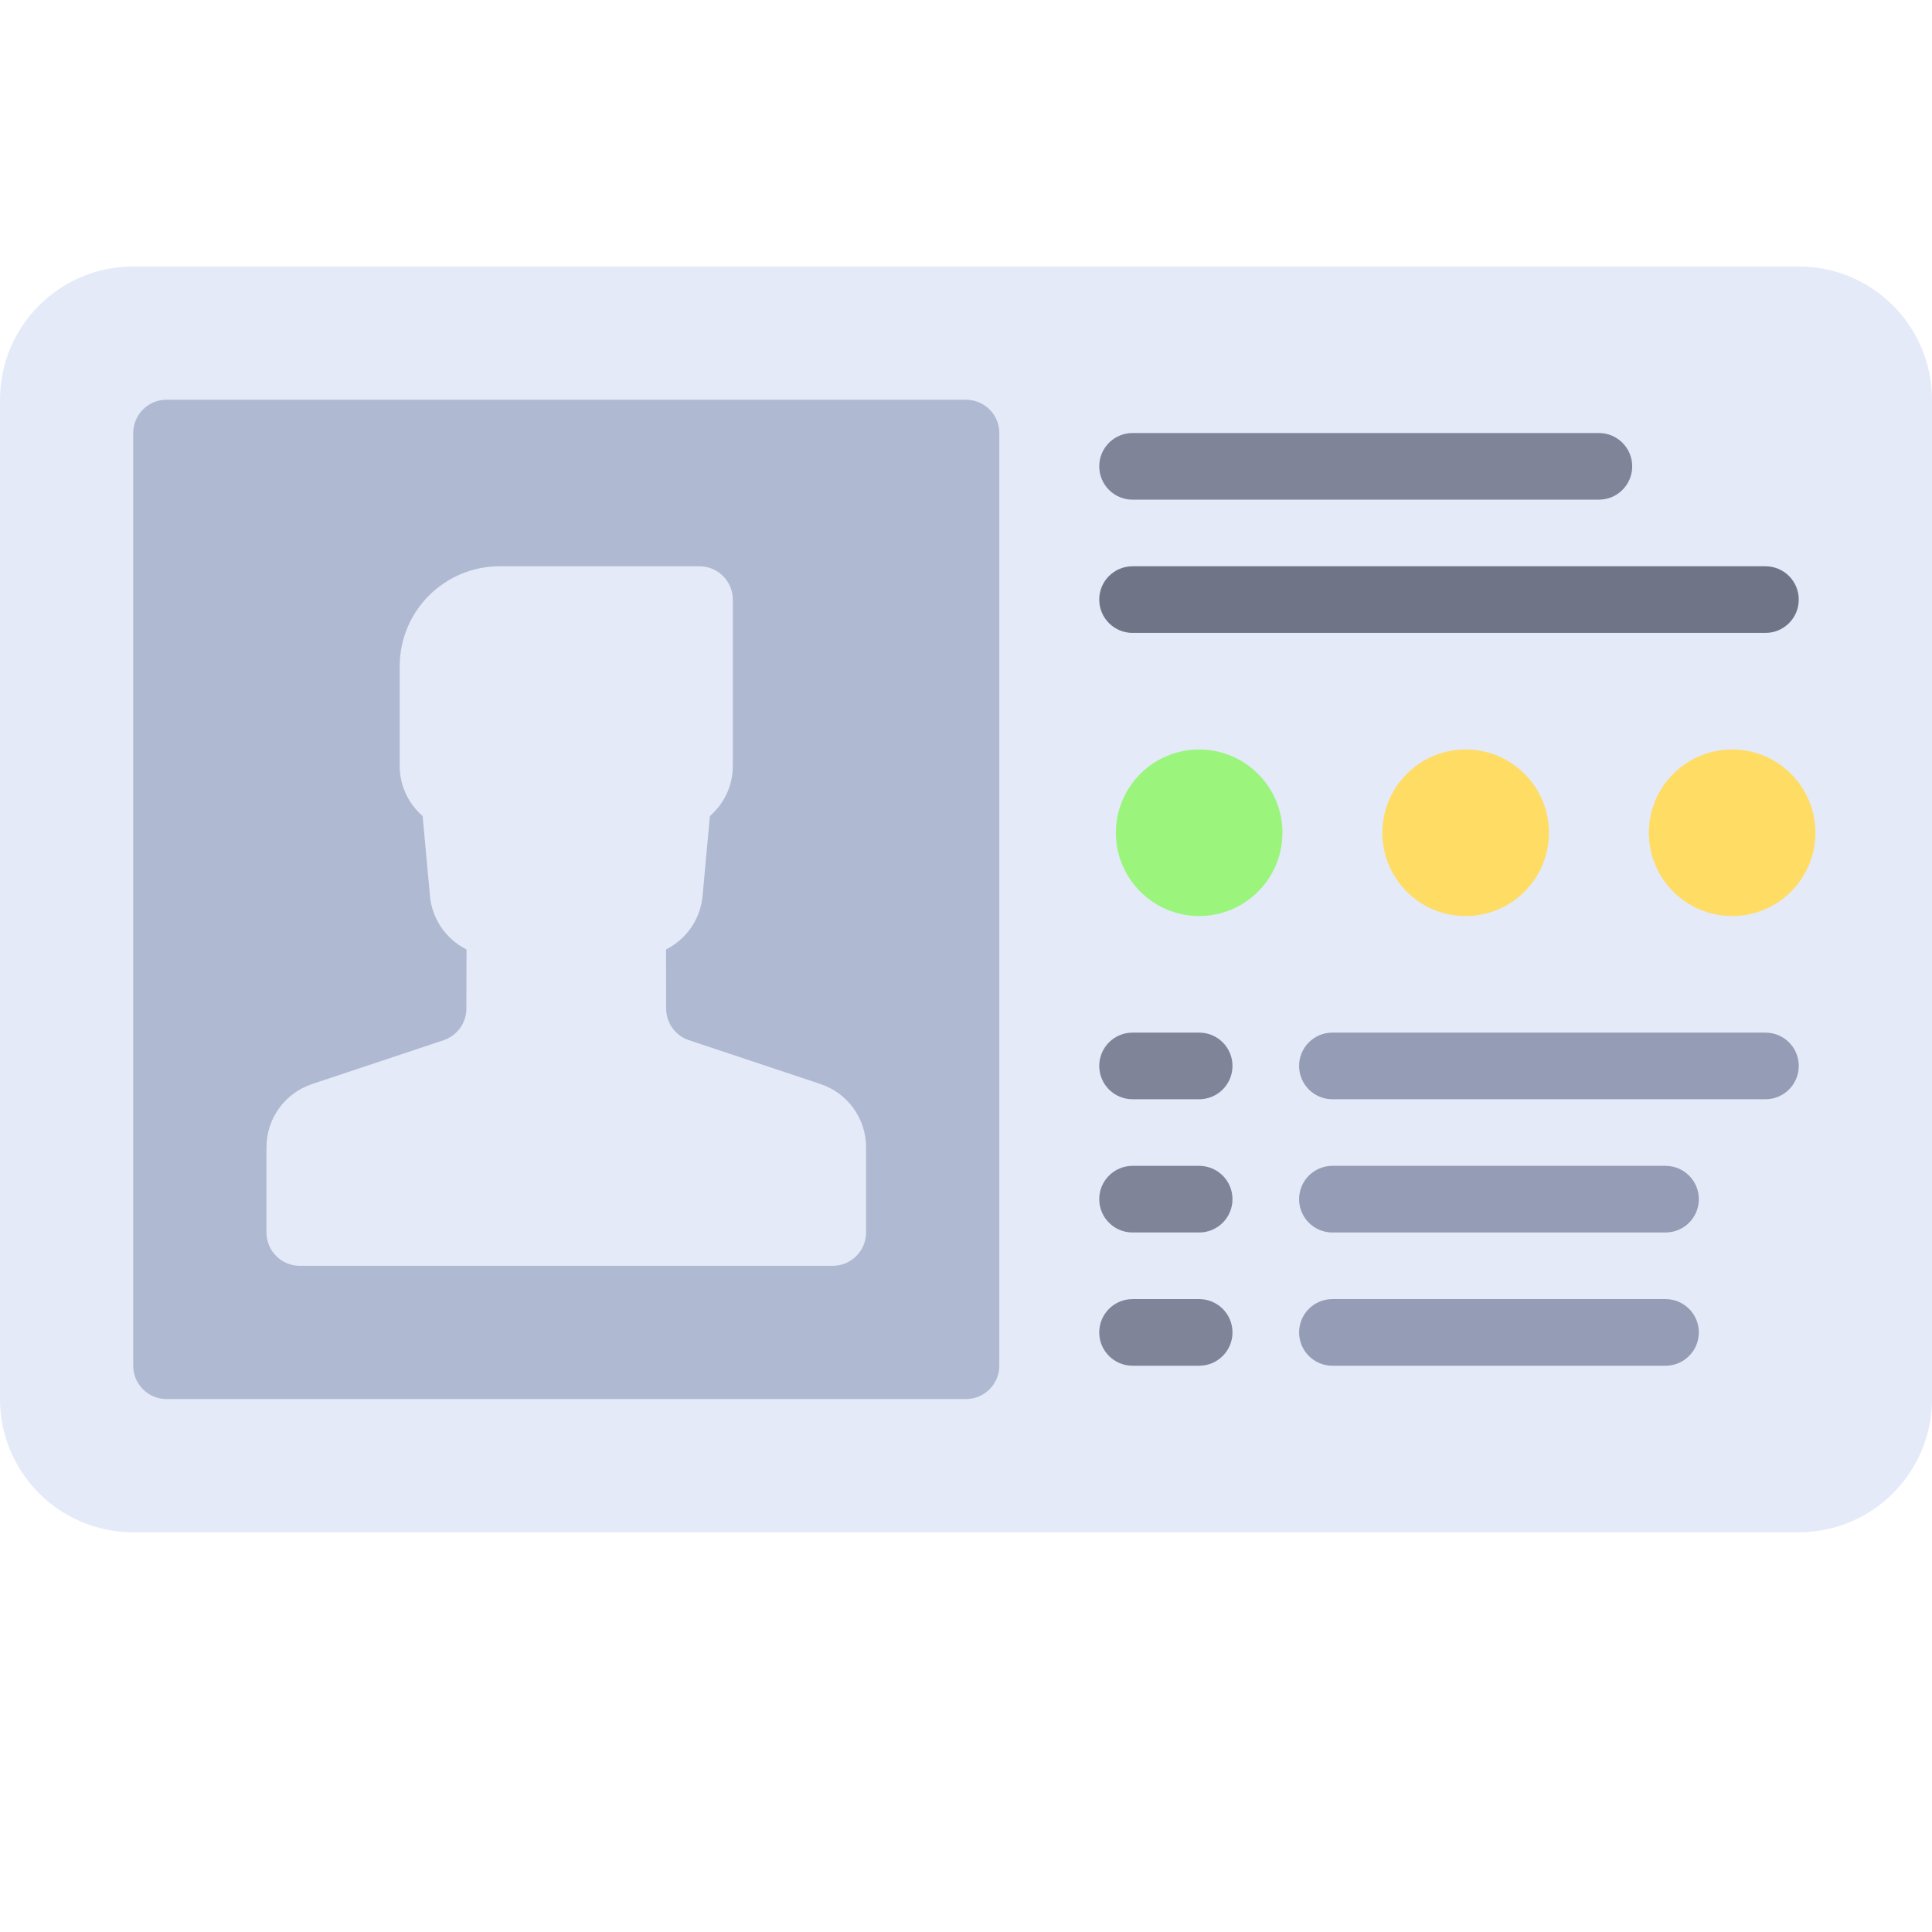 <?xml version="1.0" encoding="windows-1252"?>
<!-- Generator: Adobe Illustrator 19.0.0, SVG Export Plug-In . SVG Version: 6.00 Build 0)  -->
<svg version="1.1" id="Layer_1" xmlns="http://www.w3.org/2000/svg" xmlns:xlink="http://www.w3.org/1999/xlink" x="0px" y="0px" viewBox="0 0 512 512" style="enable-background:new 0 0 512 512;" xml:space="preserve">
<path style="fill:#E4EAF8;" d="M476.69,406.069H35.31C15.809,406.069,0,390.26,0,370.759V105.931c0-19.501,15.809-35.31,35.31-35.31  H476.69c19.501,0,35.31,15.809,35.31,35.31v264.828C512,390.26,496.191,406.069,476.69,406.069z"/>

<path style="fill:#AFB9D2;" d="M256,370.759H44.138c-4.875,0-8.828-3.953-8.828-8.828V114.759c0-4.875,3.953-8.828,8.828-8.828H256  c4.875,0,8.828,3.953,8.828,8.828v247.172C264.828,366.806,260.875,370.759,256,370.759z"/>

<path style="fill:#E4EAF8;" d="M220.69,335.448c4.875,0,8.828-3.953,8.828-8.828v-22.585c0-7.599-4.863-14.346-12.072-16.749  l-34.871-11.624c-3.598-1.199-6.028-4.563-6.036-8.355l-0.033-15.698c5.511-2.755,9.187-8.184,9.698-14.325l1.929-21.021  c3.693-3.235,6.074-7.933,6.074-13.229v-44.138c0-4.875-3.953-8.828-8.828-8.828h-52.966c-14.626,0-26.483,11.857-26.483,26.483  v26.483c0,5.297,2.381,9.994,6.074,13.229l1.929,21.021c0.511,6.14,4.188,11.57,9.698,14.325l-0.033,15.698  c-0.008,3.793-2.438,7.157-6.036,8.355l-34.871,11.624c-7.209,2.403-12.072,9.15-12.072,16.749v22.585  c0,4.875,3.953,8.828,8.828,8.828H220.69z"/>
<path style="fill:#7F8499;" d="M423.724,132.414H300.138c-4.879,0-8.828-3.953-8.828-8.828c0-4.875,3.948-8.828,8.828-8.828h123.586  c4.879,0,8.828,3.953,8.828,8.828C432.552,128.461,428.604,132.414,423.724,132.414z"/>
<path style="fill:#707487;" d="M467.862,167.724H300.138c-4.879,0-8.828-3.953-8.828-8.828c0-4.875,3.948-8.828,8.828-8.828h167.724  c4.879,0,8.828,3.953,8.828,8.828C476.69,163.772,472.742,167.724,467.862,167.724z"/>
<path style="fill:#959CB5;" d="M467.862,291.31H353.103c-4.879,0-8.828-3.953-8.828-8.828s3.948-8.828,8.828-8.828h114.759  c4.879,0,8.828,3.953,8.828,8.828S472.742,291.31,467.862,291.31z"/>
<path style="fill:#7F8499;" d="M317.793,291.31h-17.655c-4.879,0-8.828-3.953-8.828-8.828s3.948-8.828,8.828-8.828h17.655  c4.879,0,8.828,3.953,8.828,8.828S322.673,291.31,317.793,291.31z"/>
<path style="fill:#959CB5;" d="M441.379,326.621h-88.276c-4.879,0-8.828-3.953-8.828-8.828s3.948-8.828,8.828-8.828h88.276  c4.879,0,8.828,3.953,8.828,8.828S446.259,326.621,441.379,326.621z"/>
<path style="fill:#7F8499;" d="M317.793,326.621h-17.655c-4.879,0-8.828-3.953-8.828-8.828s3.948-8.828,8.828-8.828h17.655  c4.879,0,8.828,3.953,8.828,8.828S322.673,326.621,317.793,326.621z"/>
<path style="fill:#959CB5;" d="M441.379,361.931h-88.276c-4.879,0-8.828-3.953-8.828-8.828s3.948-8.828,8.828-8.828h88.276  c4.879,0,8.828,3.953,8.828,8.828S446.259,361.931,441.379,361.931z"/>
<path style="fill:#7F8499;" d="M317.793,361.931h-17.655c-4.879,0-8.828-3.953-8.828-8.828s3.948-8.828,8.828-8.828h17.655  c4.879,0,8.828,3.953,8.828,8.828S322.673,361.931,317.793,361.931z"/>
<circle style="fill:#9BF57D;" cx="317.793" cy="220.69" r="22.069"/>



<g>
	<circle style="fill:#FFDC64;" cx="388.414" cy="220.69" r="22.069"/>
	<circle style="fill:#FFDC64;" cx="459.034" cy="220.69" r="22.069"/>
</g>
<g>
</g>
<g>
</g>
<g>
</g>
<g>
</g>
<g>
</g>
<g>
</g>
<g>
</g>
<g>
</g>
<g>
</g>
<g>
</g>
<g>
</g>
<g>
</g>
<g>
</g>
<g>
</g>
<g>
</g>
</svg>